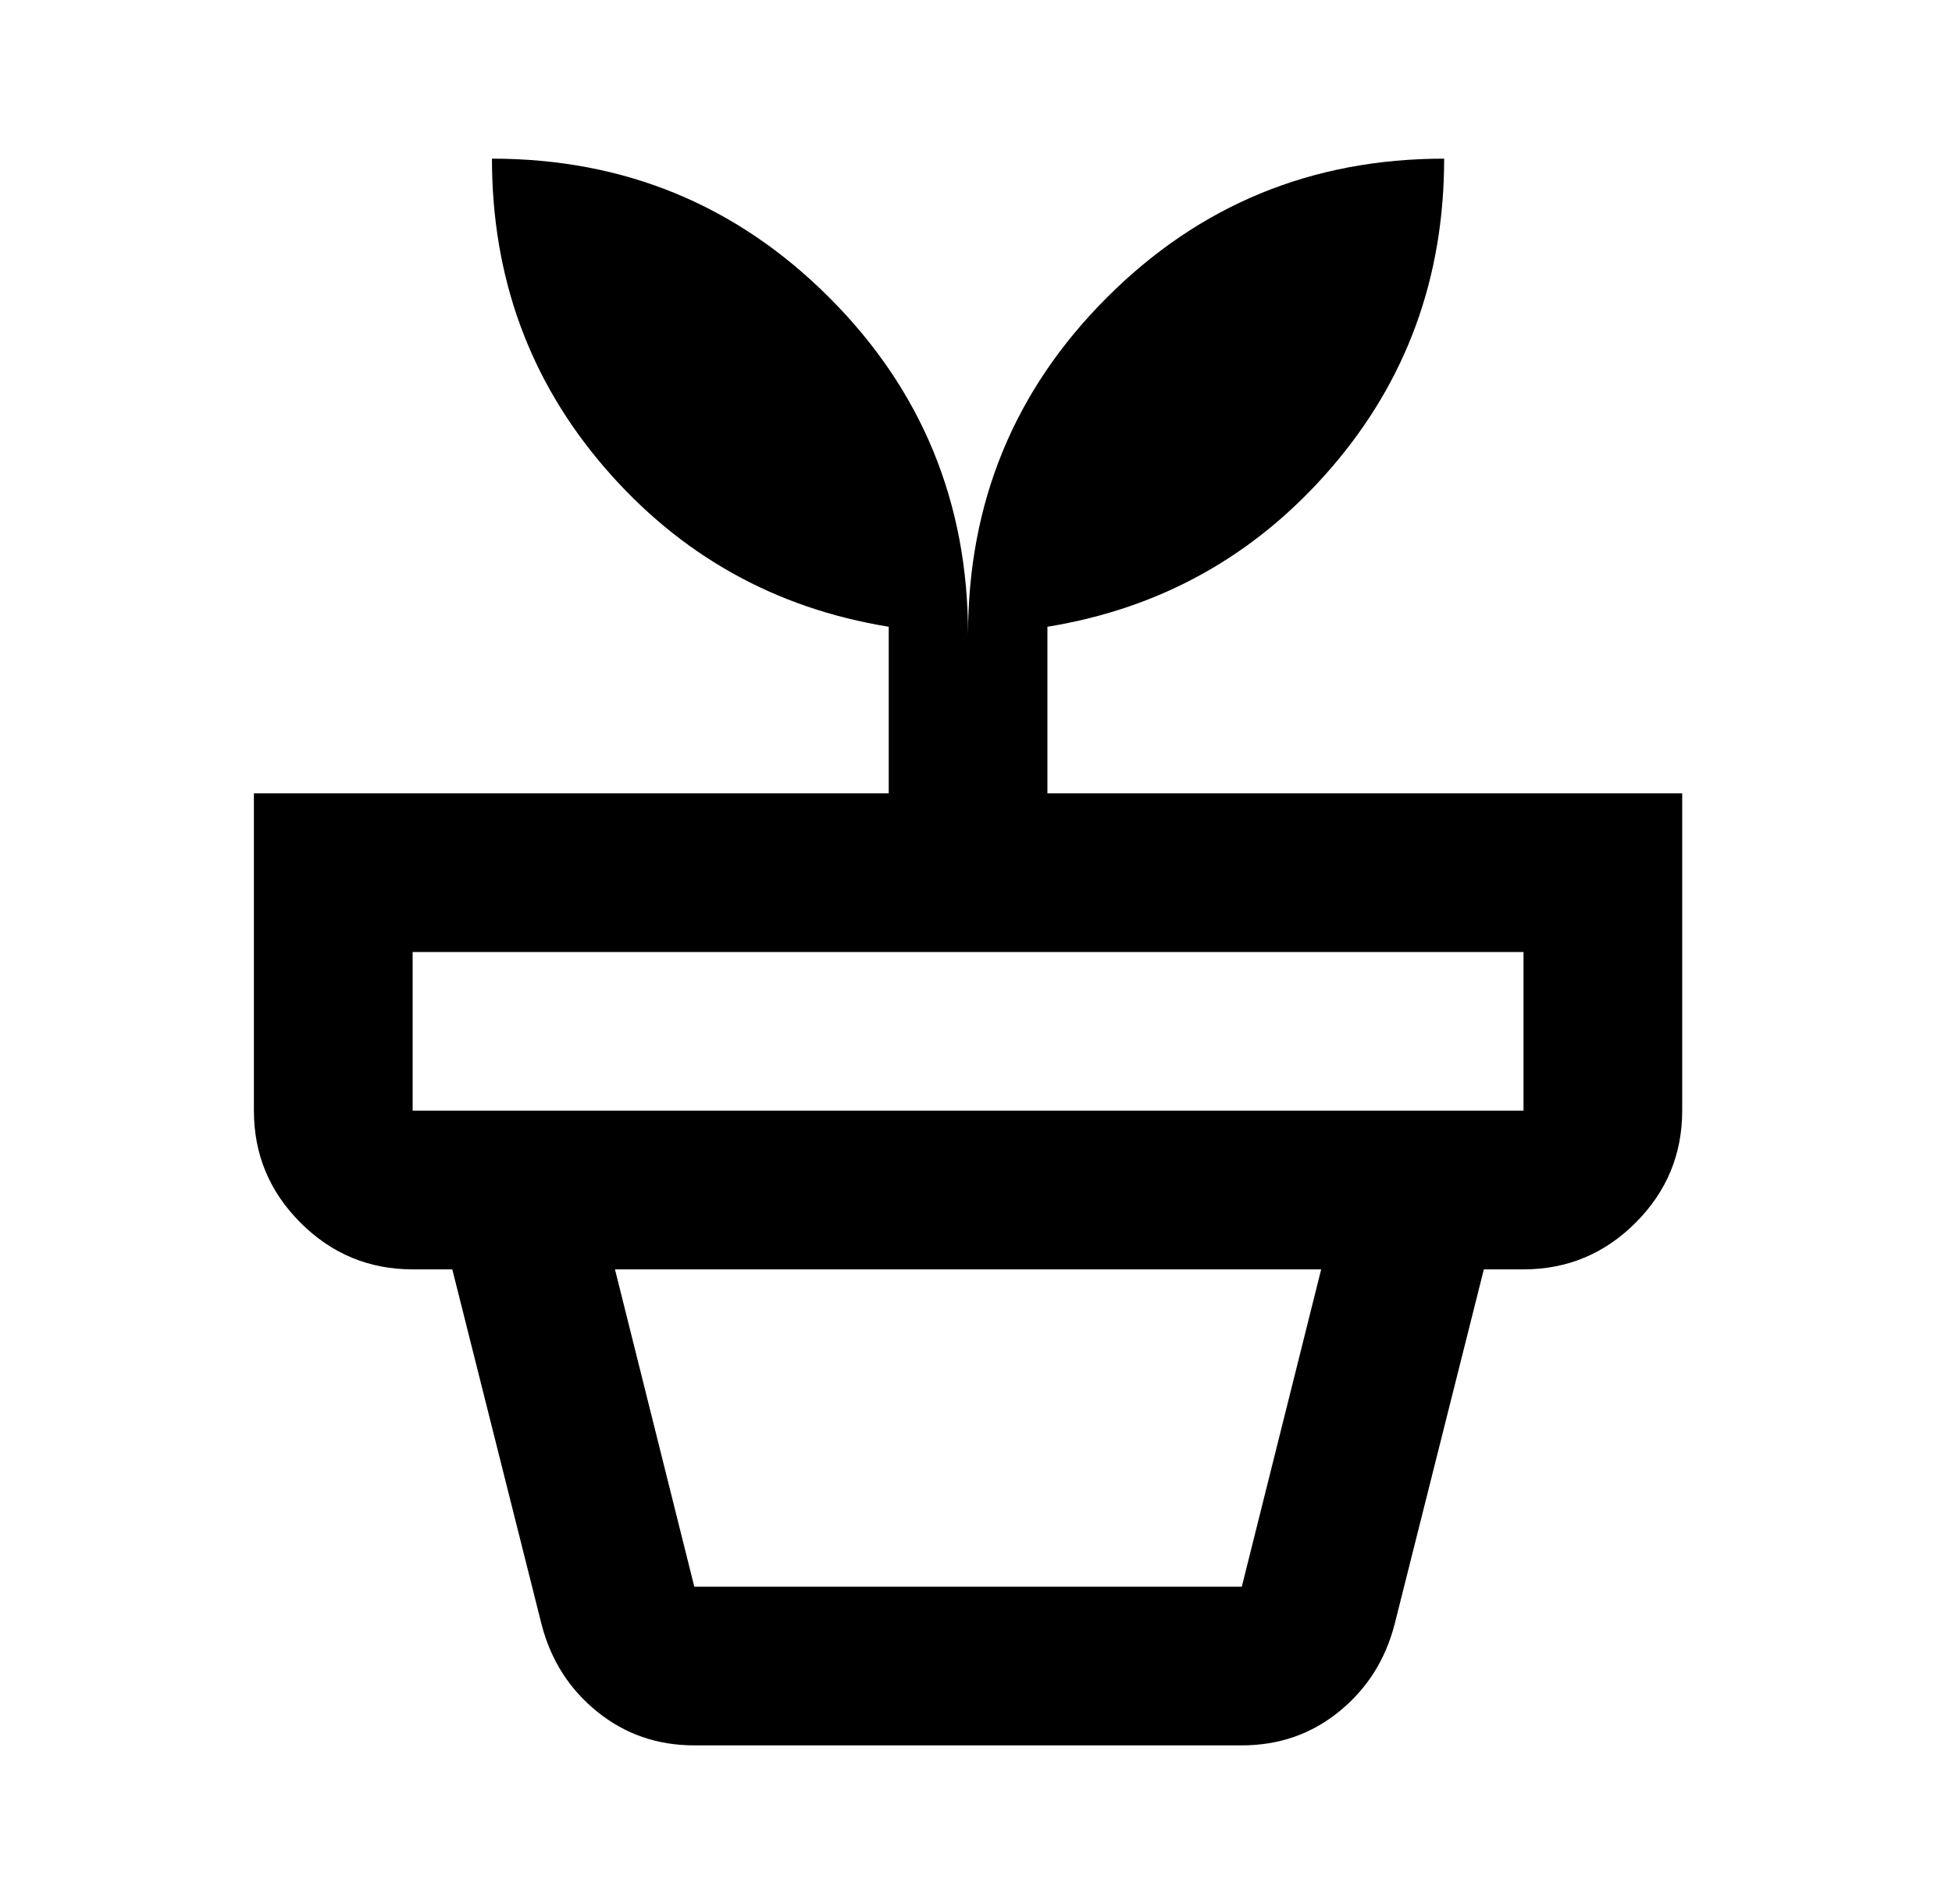 <svg width="41" height="40" viewBox="0 0 41 40" fill="none" xmlns="http://www.w3.org/2000/svg">
<mask id="mask0_2_173" style="mask-type:alpha" maskUnits="userSpaceOnUse" x="0" y="0" width="41" height="40">
<rect x="0.333" width="40" height="40" fill="#D9D9D9"/>
</mask>
<g mask="url(#mask0_2_173)">
<path d="M14.583 33.333H26.083L27.75 26.667H12.917L14.583 33.333ZM14.583 36.667C13.806 36.667 13.125 36.431 12.542 35.958C11.958 35.486 11.569 34.875 11.375 34.125L9.5 26.667H31.167L29.292 34.125C29.097 34.875 28.708 35.486 28.125 35.958C27.542 36.431 26.861 36.667 26.083 36.667H14.583ZM8.667 23.333H32V20H8.667V23.333ZM20.333 13.333C20.333 10.556 21.305 8.194 23.25 6.25C25.194 4.305 27.555 3.333 30.333 3.333C30.333 5.833 29.542 8 27.958 9.833C26.375 11.667 24.389 12.778 22 13.167V16.667H35.333V23.333C35.333 24.25 35.007 25.034 34.355 25.687C33.702 26.34 32.917 26.667 32 26.667H8.667C7.75 26.667 6.965 26.34 6.312 25.687C5.659 25.034 5.333 24.25 5.333 23.333V16.667H18.667V13.167C16.278 12.778 14.292 11.667 12.708 9.833C11.125 8 10.333 5.833 10.333 3.333C13.111 3.333 15.472 4.305 17.417 6.25C19.361 8.194 20.333 10.556 20.333 13.333Z" fill="black"/>
</g>
</svg>
